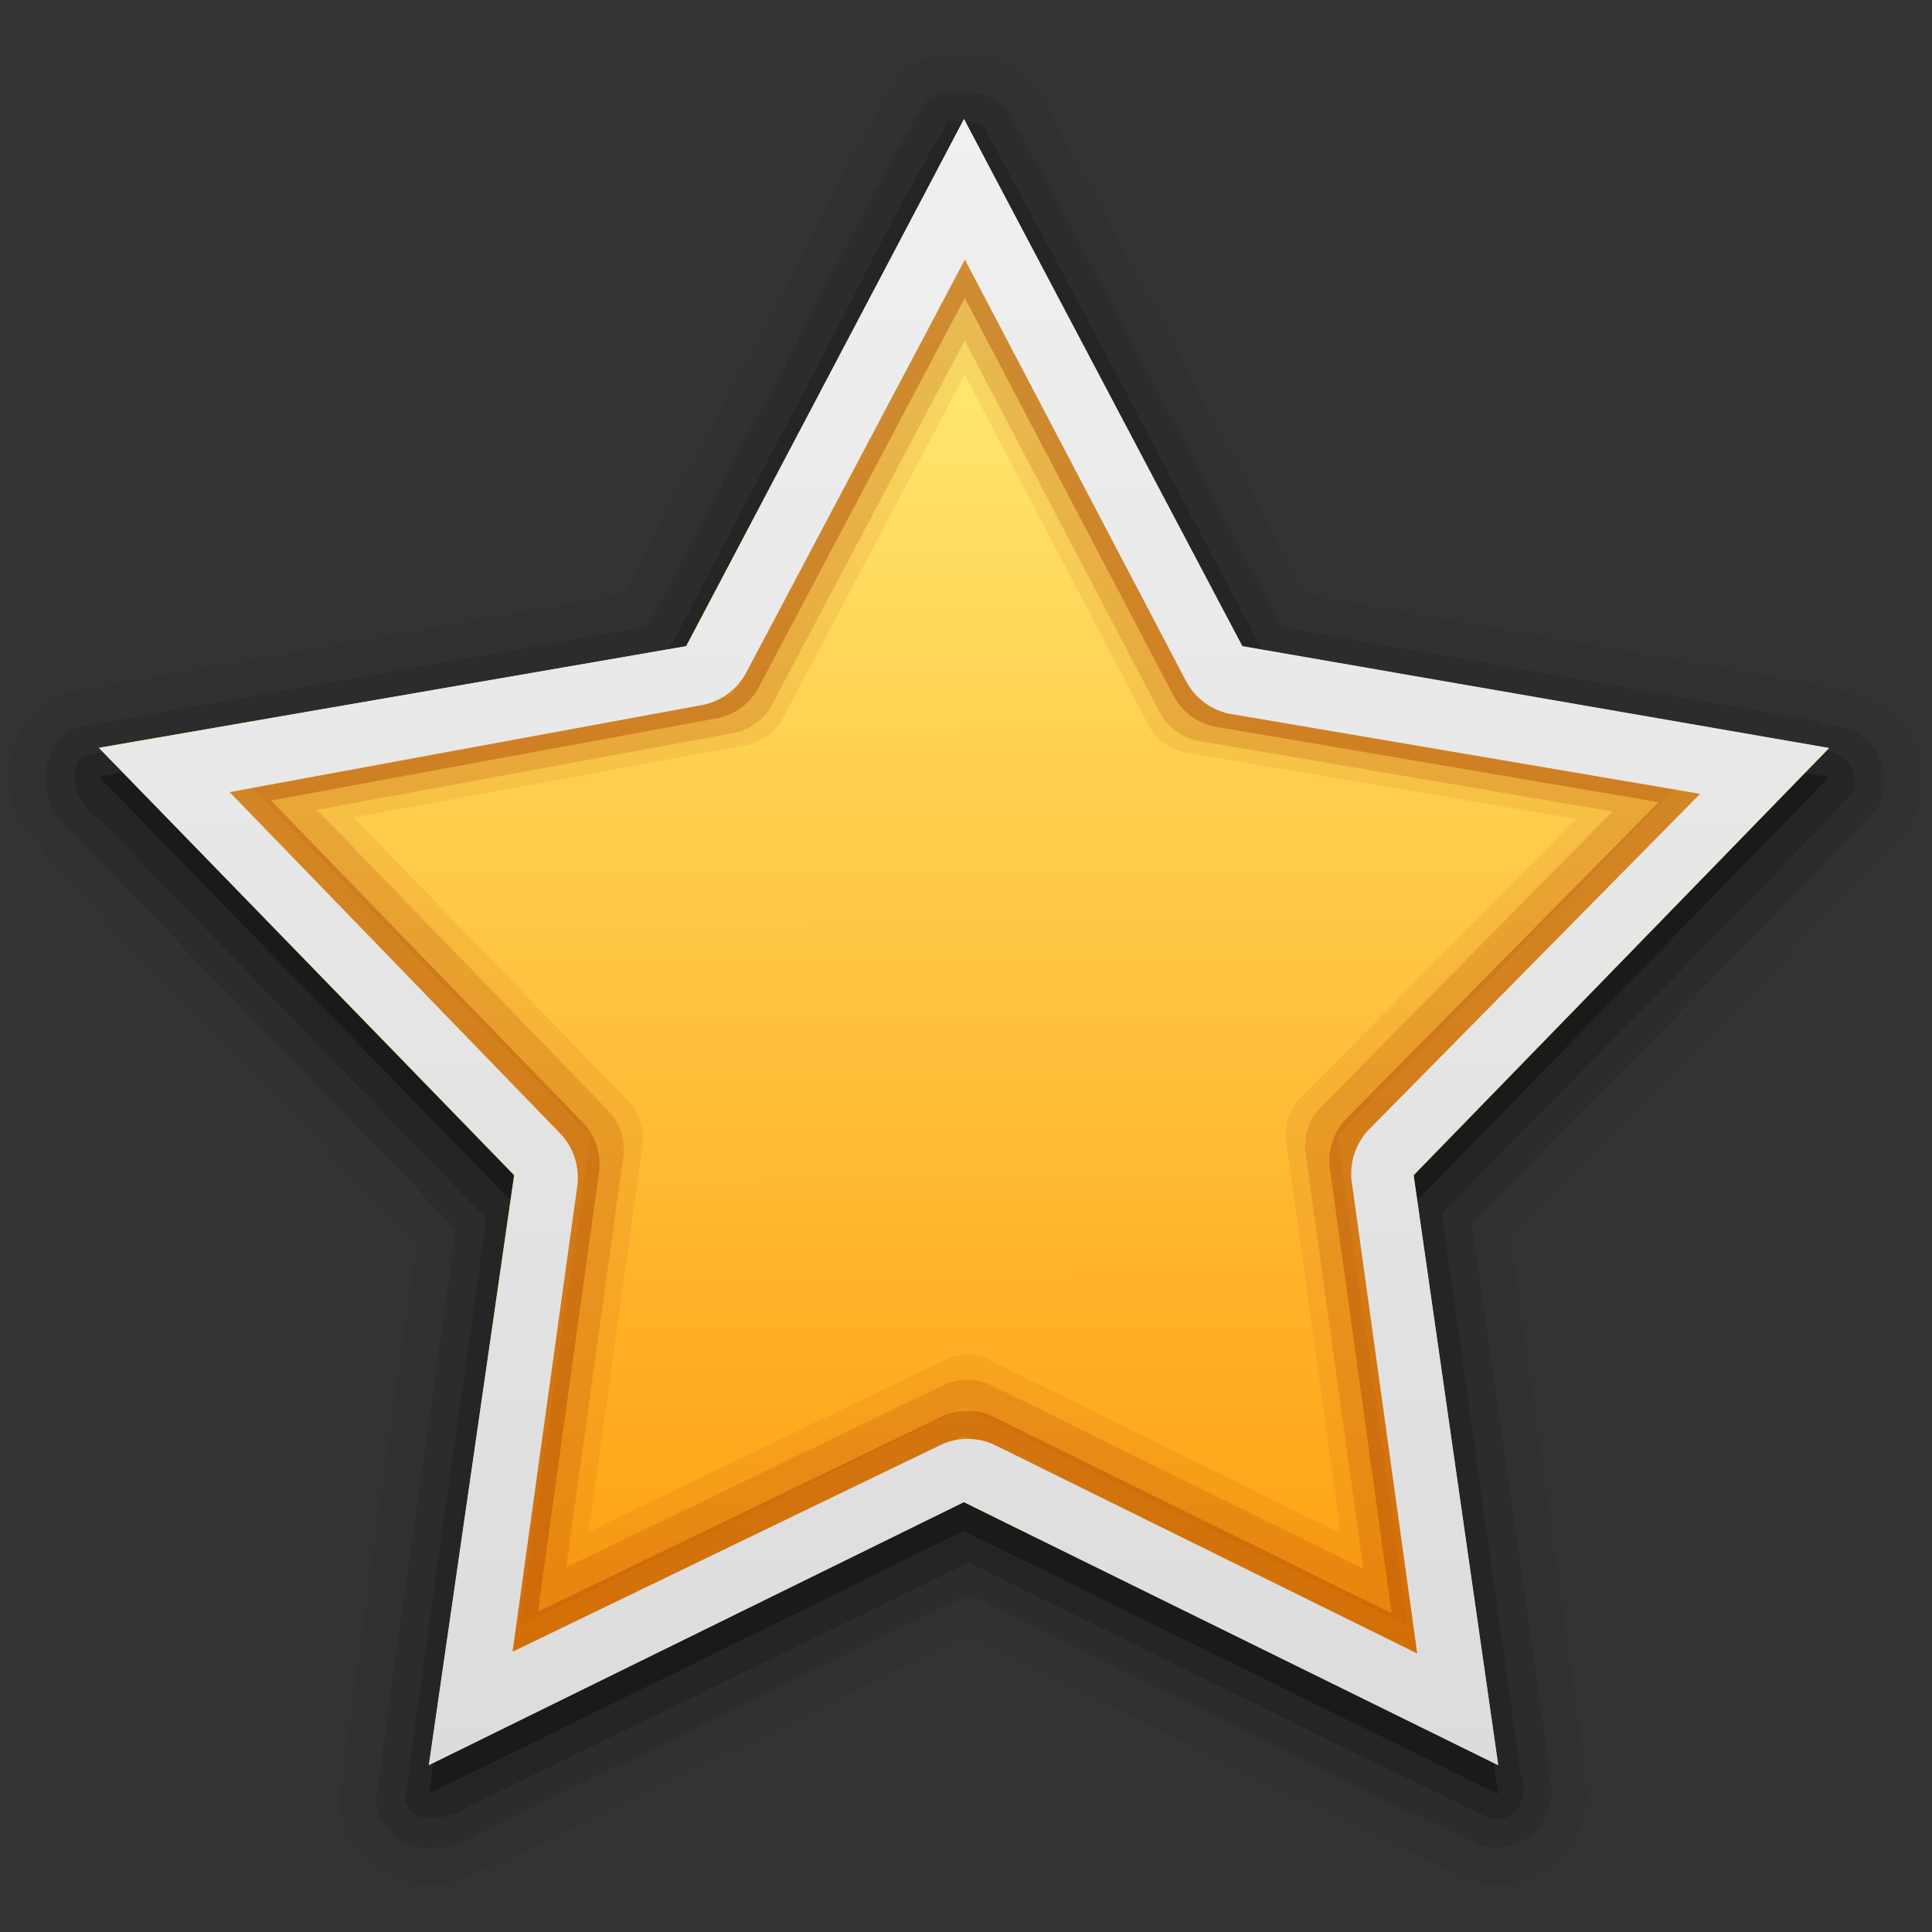 <?xml version="1.0" encoding="UTF-8"?>
<svg version="1.1" viewBox="0 0 512 512" xmlns="http://www.w3.org/2000/svg">
<rect x="0" y="0" width="512" height="512" fill="#333333" stroke="none"/>
<linearGradient id="b" x1="48.714" x2="48.714" y1="76.203" y2="18.702" gradientTransform="matrix(7.641,0,0,7.641,-111.31,-112.94)" gradientUnits="userSpaceOnUse">
<stop stop-color="#dcdcdc" offset="0"/>
<stop stop-color="#f0f0f0" offset="1"/>
</linearGradient>
<linearGradient id="a" x1="11.087" x2="10.541" y1="15.373" y2="4.994" gradientTransform="matrix(42.748,2.253,-2.252,42.757,-179.91,-206.05)" gradientUnits="userSpaceOnUse">
<stop stop-color="#ff9604" offset="0"/>
<stop stop-color="#fff580" offset="1"/>
</linearGradient>
<path d="m249.97 14.817c0.035-0.002-0.657 0.208-0.955 0.239-0.071 0.007-0.247 0.001-0.239 0-0.331 0.067-1.728 0.253-1.671 0.239 0.064-0.016-1.973 0.501-1.91 0.478 0.063-0.024-1.731 0.985-1.671 0.955 0.059-0.03-1.727 0.992-1.671 0.955 0.056-0.037-1.484 0.997-1.433 0.955 0.051-0.042-1.479 1.48-1.433 1.433 0.047-0.047-1.235 1.485-1.194 1.433 0.041-0.053-1.229 1.489-1.194 1.433a9.523 9.523 0 0 0 0 0.239c-15.882 26.534-28.621 54.229-42.504 79.995-0.099 0.184-0.378 0.294-0.478 0.478a9.523 9.523 0 0 0-0.237 0.229 9.523 9.523 0 0 0-0.481 1.192 9.523 9.523 0 0 0-0.237 0.237l-27.222 52.055c-48.752 8.67-97.646 17.214-146.37 26.027 0.042-8e-3 -1.235 0.249-1.194 0.239 0.041-0.011-1.234 0.252-1.194 0.239 0.041-0.014-1.233 0.494-1.194 0.478 0.039-0.016-0.993 0.497-0.955 0.478 0.038-0.018-1.23 0.738-1.194 0.716 0.037-0.021-0.99 0.502-0.955 0.478 0.035-0.025-0.988 0.743-0.955 0.716 0.029-0.023-0.789 0.575-0.955 0.716v0.239c-8.409 7.734-9.444 18.573-6.686 26.982 1.561 4.759 4.889 7.347 7.88 10.268a9.523 9.523 0 0 0 0 0.239 9.523 9.523 0 0 0 2.149 3.821l96.706 100.05c-6.762 48.605-13.918 97.172-20.296 146.14 0.008-0.061-0.002 1.733 0 1.671 0.002-0.062 0.005 1.972 0 1.91-0.005-0.061 0.25 1.732 0.239 1.671-0.011-0.06 0.495 1.731 0.478 1.671a9.523 9.523 0 0 0 0 0.239c1.91 6.281 5.8 11.019 11.706 14.098 5.008 2.611 10.102 3.105 13.85 2.865 4.929-0.315 8.183-2.528 11.7-4.298 0.063-0.032 0.176 0.032 0.239 0a9.523 9.523 0 0 0 4.776-1.429l0.239-0.239 0.955-0.478 122.02-59.456c43.082 21.109 86.368 42.455 129.9 63.278 0.257 0.123 0.459 0.355 0.716 0.478 0.121 0.066 0.249 0.244 0.239 0.239-0.037-0.018 1.233 0.494 1.194 0.478a9.523 9.523 0 0 0 0.718 0.237c10.962 3.446 21.621-0.779 27.461-9.313 3.728-5.448 4.183-11.803 3.343-17.67a9.523 9.523 0 0 0 0-3.582l-19.813-139.69c34.012-34.877 68.877-69.552 102.68-105.3 0.195-0.206 0.283-0.51 0.478-0.716 0.244-0.24 0.494-0.495 0.478-0.478-0.037 0.04 0.988-1.236 0.955-1.194-0.033 0.043 0.984-1.239 0.955-1.194-0.029 0.045 0.741-1.242 0.716-1.194a9.523 9.523 0 0 0 0.478-0.716c4.27-9.704 1.869-20.25-4.776-27.222-4.294-4.516-9.574-5.983-14.564-6.694a9.523 9.523 0 0 0-3.339-1.192l-138.26-24.36c-23.252-43.616-46.023-87.858-69.962-131.57 4e-3 0.006 0.03-0.185 0-0.239-0.119-0.215-0.491-0.74-0.478-0.716 0.018 0.029-0.496-0.745-0.478-0.716 0.018 0.028-0.498-0.982-0.478-0.955 0.021 0.027-0.499-0.742-0.478-0.716a9.523 9.523 0 0 0-0.245-0.237c-5.288-5.899-12.042-7.091-16.001-7.404-1.493-0.119-2.686-0.209-3.582-0.239-0.896-0.029-2.535-0.25-0.716 0v0.239c-0.298-0.031-0.989-0.241-0.955-0.239 0.042 3e-3 -1.475 0-1.433 0 0.042 0-1.236 3e-3 -1.194 0z" opacity=".05" stroke-width="7.641"/>
<path d="m250.21 24.369a7.704 7.704 0 0 0-5.492 3.582c-15.92 26.597-28.969 54.985-43.459 81.669a7.704 7.704 0 0 0-0.239 0l-29.373 56.346c-50.279 8.957-100.73 17.667-150.91 26.744a7.704 7.704 0 0 0-3.821 1.91c-5.063 4.575-5.75 12.039-4.059 17.193 1.48 4.511 4.518 7.605 8.119 10.268l-0.237 0.237 100.05 103.39c-6.946 50.187-14.449 100.31-21.013 150.68a7.704 7.704 0 0 0 0.237 3.102c1.091 3.587 3.863 7 6.925 8.596s6.121 1.845 8.835 1.671c4.948-0.317 8.945-2.291 12.417-4.537v0.239l1.194-0.716 127.27-62.084c44.776 21.902 89.378 44.363 134.44 65.905a7.704 7.704 0 0 0 0.955 0.478c6.367 2.002 13.518-1.059 16.715-5.731 2.835-4.142 3.033-9.313 1.433-14.327h0.478l-20.536-144.71c35.249-36.224 71.416-72.003 106.26-108.89a7.704 7.704 0 0 0 1.681-2.147c2.567-5.846 0.955-12.707-2.865-16.719-3.278-3.438-8.107-4.516-12.891-4.539l0.237-0.718-142.8-25.071c-24.093-45.083-47.482-90.907-72.109-135.87a7.704 7.704 0 0 0-0.955-1.433c-2.872-3.199-6.971-4.092-9.551-4.298-2.58-0.206-4.365-0.182-4.776-0.239a7.704 7.704 0 0 0-2.149 0z" opacity=".1" stroke-width="7.641"/>
<path d="m251.37 31.994c-15.65 26.146-28.694 54.358-43.33 81.309-10.355 19.826-20.71 39.651-31.065 59.476-51.57 9.2-103.38 18.224-154.8 27.524-5.53 4.997-1.272 13.401 4.154 16.766 34.183 35.306 68.366 70.613 102.55 105.92-7.095 51.436-14.817 102.82-21.522 154.29 2.27 7.462 12.867 4.429 17.507 1.143 43.945-21.428 87.888-42.857 131.83-64.285 45.963 22.446 91.74 45.556 137.82 67.587 6.84 2.15 11.229-5.491 8.514-11.467-6.961-49.553-13.93-99.106-20.891-148.66 36.135-37.212 73.179-73.714 108.75-111.36 2.888-6.564-3.118-12.149-9.681-11.339-48.72-8.612-97.447-17.223-146.17-25.827-24.765-46.252-48.857-92.97-74.043-138.94-2.499-2.781-6.35-1.689-9.62-2.139z" opacity=".15" stroke-width="7.641"/>
<path d="m26.229 205.79 155.57-26.878 73.696-139.63 73.661 139.68 155.56 26.964-110.09 113.2 22.418 156.31-141.65-69.718-141.68 69.626 22.518-156.25-110-113.29z" opacity=".3" stroke-width="7.641"/>
<path d="m26.229 198.15 155.57-26.878 73.696-139.63 73.661 139.68 155.56 26.964-110.09 113.2 22.418 156.31-141.65-69.718-141.68 69.626 22.518-156.25-110-113.29z" fill="url(#a)" stroke-width="7.641"/>
<g transform="matrix(7.641,0,0,7.641,-111.31,-112.94)" fill="#a40">
<path d="m48 23.728-7.999 15.193-16.934 2.935 11.973 12.311-2.467 17.012 15.427-7.584 15.401 7.584-2.441-17.012 11.973-12.311-16.908-2.935zm0.026 4.052 6.363 12.129a1.846 1.846 1.548 0 0 1.247 0.961l13.583 2.312-9.558 9.688a1.846 1.846 1.548 0 0-0.493 1.429l1.896 13.66-12.207-6.025a1.846 1.846 1.548 0 0-1.61 0.052l-12.259 5.921 1.87-13.453a1.846 1.846 1.548 0 0-0.493-1.48l-9.532-9.843 13.531-2.493a1.846 1.846 1.548 0 0 1.351-0.935l6.311-11.921z" opacity=".1"/>
<path d="m48 22.299-8.481 16.109-17.953 3.111 12.694 13.052-2.616 18.036 16.356-8.04 16.329 8.04-2.589-18.036 12.694-13.052-17.925-3.111zm0.028 4.296 6.746 12.859a1.957 1.957 1.548 0 0 1.322 1.019l14.401 2.451-10.133 10.271a1.957 1.957 1.548 0 0-0.523 1.514l2.01 14.484-12.942-6.388a1.957 1.957 1.548 0 0-1.707 0.055l-12.997 6.278 1.983-14.264a1.957 1.957 1.548 0 0-0.524-1.571l-10.106-10.436 14.346-2.643a1.957 1.957 1.548 0 0 1.432-0.991l6.691-12.639z" opacity=".2"/>
<path d="m48 20.513-9.083 17.252-19.228 3.333 13.595 13.978-2.801 19.317 17.517-8.611 17.488 8.611-2.772-19.317 13.595-13.978-19.198-3.333zm0.029 4.601 7.225 13.772a2.096 2.096 1.548 0 0 1.416 1.091l15.424 2.625-10.853 11a2.096 2.096 1.548 0 0-0.56 1.622l2.153 15.512-13.861-6.842a2.096 2.096 1.548 0 0-1.828 0.059l-13.92 6.724 2.123-15.276a2.096 2.096 1.548 0 0-0.56-1.681l-10.823-11.177 15.365-2.831a2.096 2.096 1.548 0 0 1.534-1.062l7.166-13.536z" opacity=".4"/>
</g>
<path d="m255.46 31.528-73.546 139.7-155.69 26.981 110.08 113.18-22.679 156.41 141.83-69.725 141.6 69.725-22.442-156.41 110.08-113.18-155.45-26.981zm0.239 37.251 58.502 111.51a16.972 16.968 1.548 0 0 11.462 8.835l124.89 21.252-87.873 89.065a16.972 16.968 1.548 0 0-4.531 13.143l17.431 125.61-112.23-55.398a16.972 16.968 1.548 0 0-14.805 0.478l-112.71 54.443 17.193-123.69a16.972 16.968 1.548 0 0-4.539-13.609l-87.636-90.502 124.41-22.923a16.972 16.968 1.548 0 0 12.417-8.596l58.025-109.6z" fill="url(#b)" stroke-width="7.641"/>
</svg>
